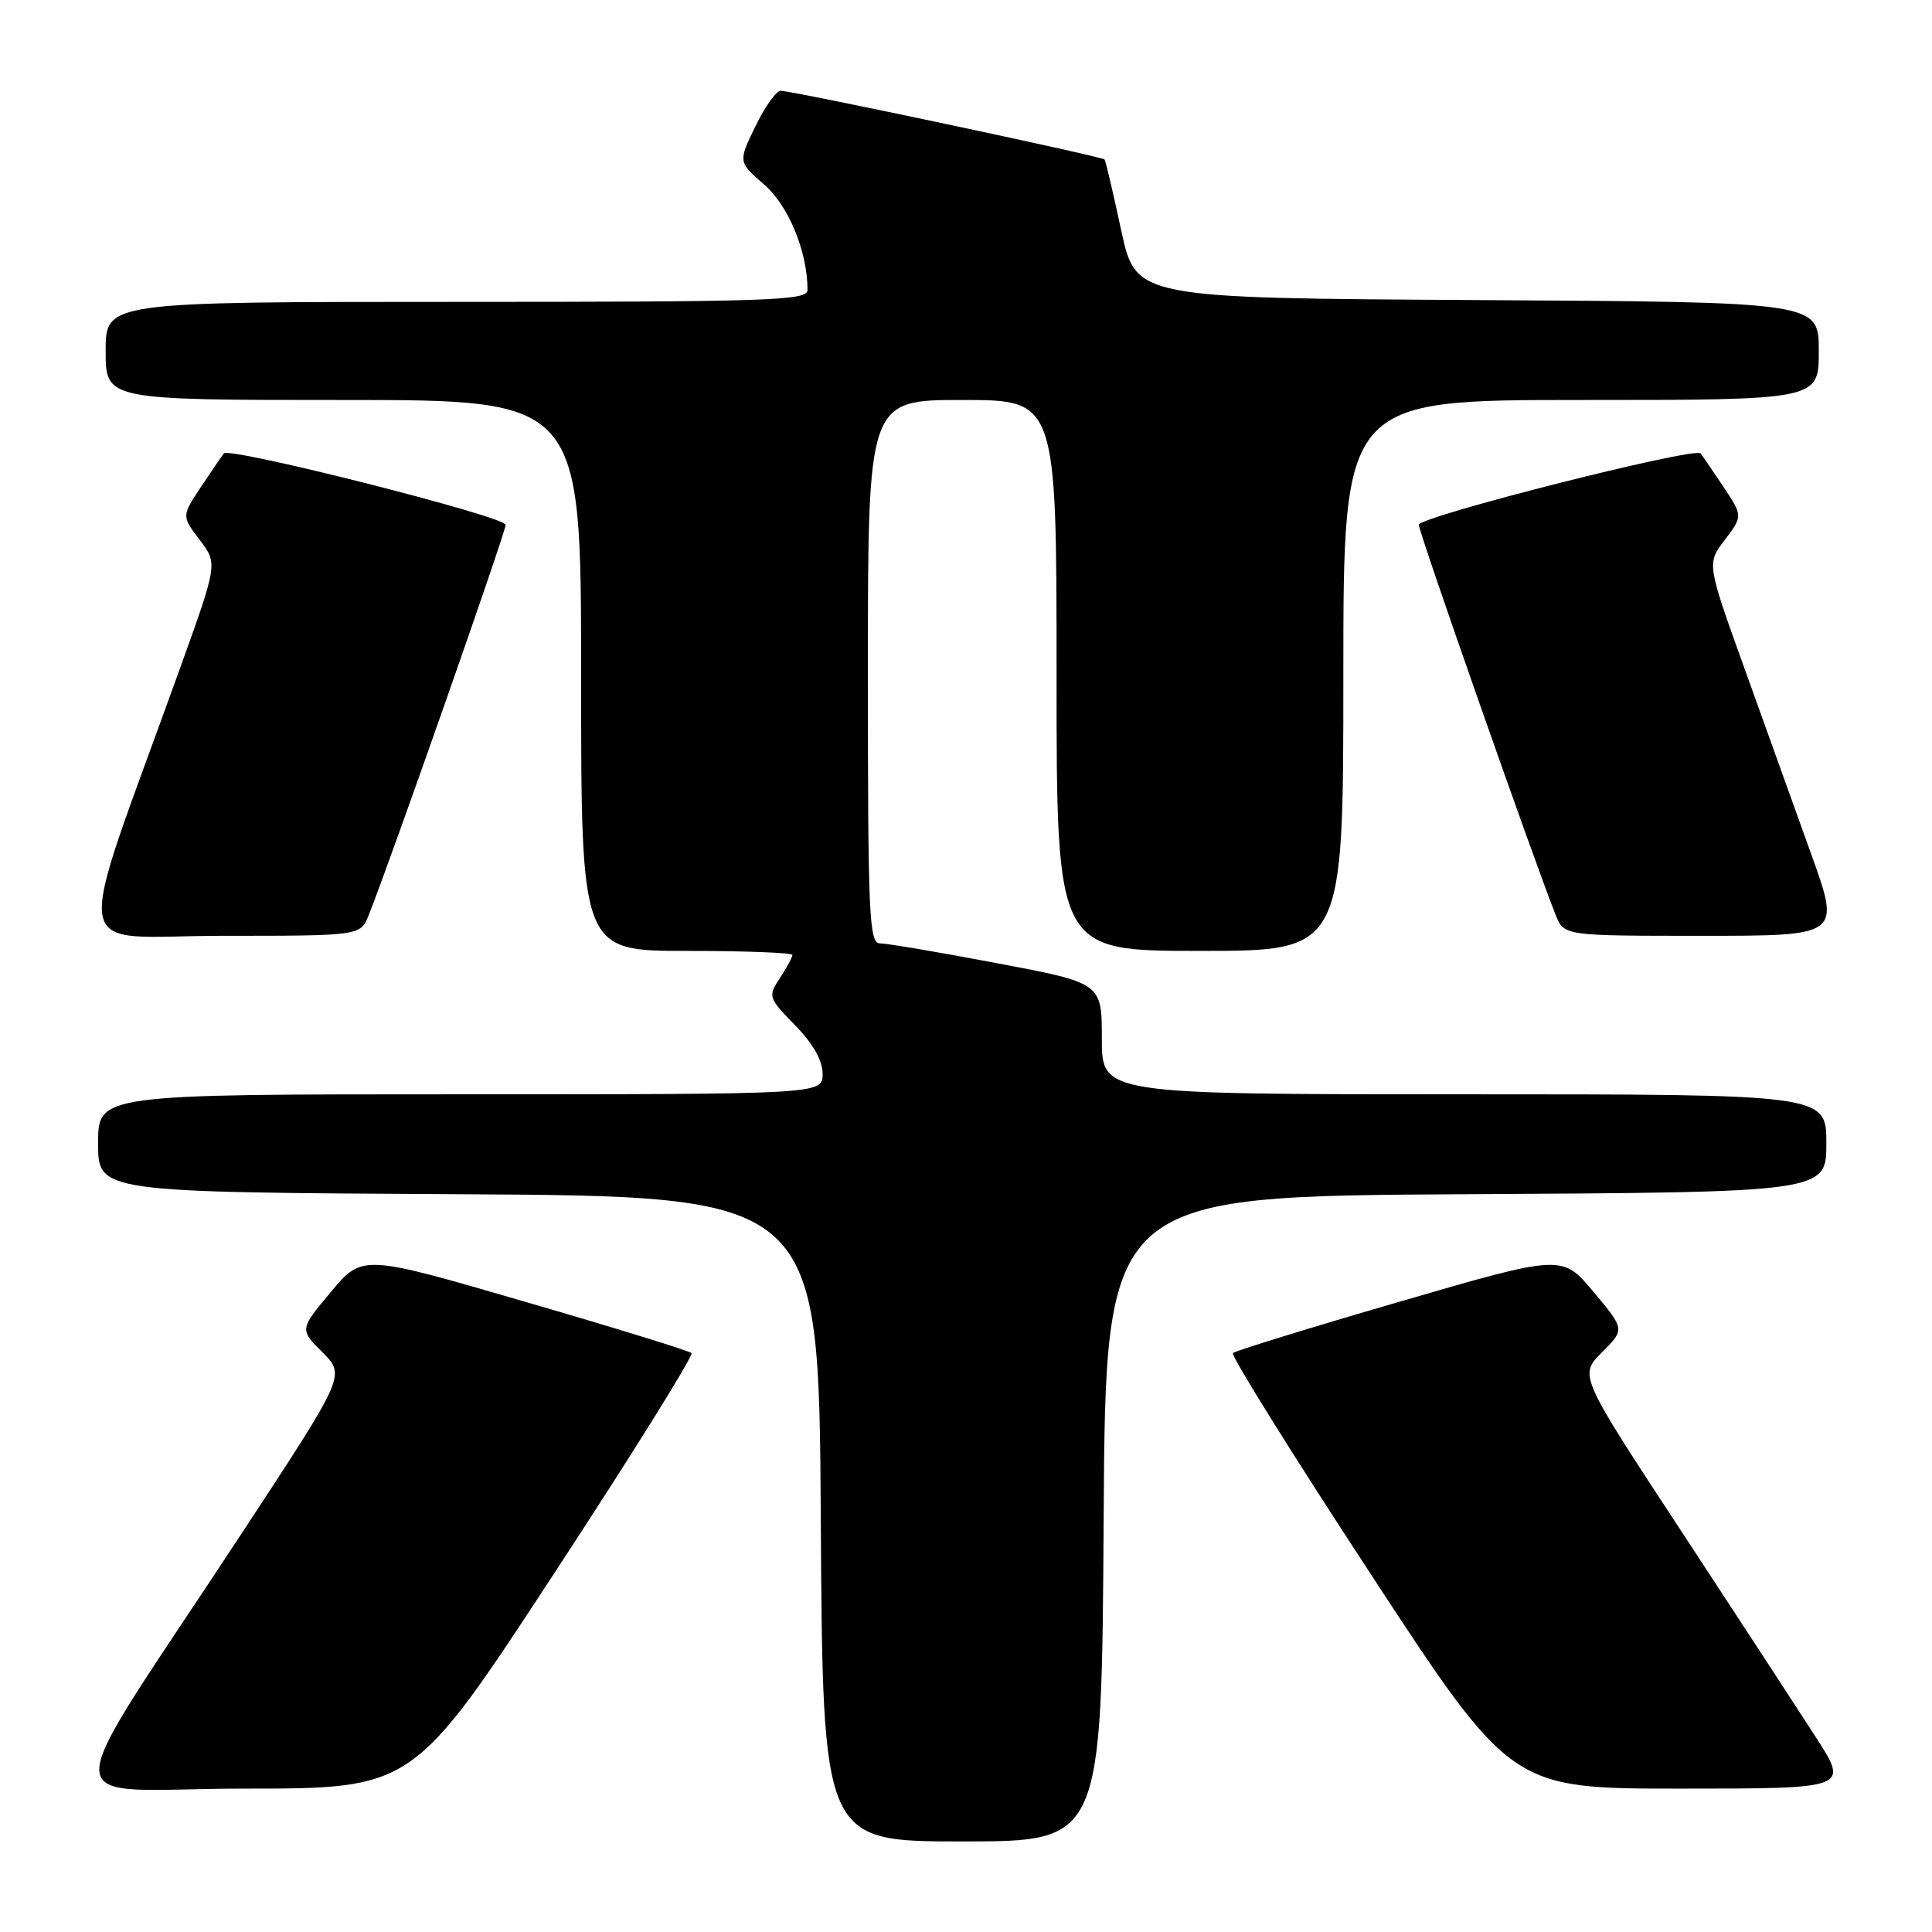 <?xml version="1.0" encoding="UTF-8" standalone="no"?>
<!DOCTYPE svg PUBLIC "-//W3C//DTD SVG 1.1//EN" "http://www.w3.org/Graphics/SVG/1.1/DTD/svg11.dtd" >
<svg xmlns="http://www.w3.org/2000/svg" xmlns:xlink="http://www.w3.org/1999/xlink" version="1.1" viewBox="0 0 256 256">
 <g >
 <path fill="currentColor"
d=" M 146.24 201.25 C 146.50 158.50 146.50 158.50 194.25 158.24 C 242.00 157.98 242.00 157.98 242.00 151.49 C 242.00 145.00 242.00 145.00 194.00 145.00 C 146.00 145.00 146.00 145.00 146.00 137.63 C 146.00 130.25 146.00 130.25 132.11 127.63 C 124.48 126.18 117.50 125.00 116.61 125.00 C 115.16 125.00 115.00 121.46 115.00 89.00 C 115.00 53.00 115.00 53.00 127.50 53.00 C 140.00 53.00 140.00 53.00 140.00 89.50 C 140.00 126.00 140.00 126.00 159.00 126.00 C 178.00 126.00 178.00 126.00 178.00 89.50 C 178.00 53.00 178.00 53.00 209.50 53.00 C 241.00 53.00 241.00 53.00 241.00 46.51 C 241.00 40.02 241.00 40.02 195.75 39.76 C 150.50 39.50 150.50 39.50 148.56 30.50 C 147.50 25.55 146.51 21.34 146.36 21.13 C 146.09 20.75 105.24 12.08 103.45 12.03 C 102.87 12.01 101.36 14.13 100.10 16.73 C 97.80 21.46 97.80 21.46 101.28 24.48 C 104.51 27.29 107.00 33.37 107.00 38.44 C 107.00 39.83 101.93 40.00 60.50 40.00 C 14.00 40.00 14.00 40.00 14.00 46.50 C 14.00 53.00 14.00 53.00 45.50 53.00 C 77.00 53.00 77.00 53.00 77.00 89.50 C 77.00 126.00 77.00 126.00 91.00 126.00 C 98.70 126.00 105.00 126.24 105.00 126.54 C 105.00 126.83 104.26 128.20 103.35 129.59 C 101.74 132.04 101.79 132.20 105.35 135.85 C 107.73 138.28 109.00 140.53 109.00 142.29 C 109.00 145.00 109.00 145.00 61.00 145.00 C 13.00 145.00 13.00 145.00 13.00 151.49 C 13.00 157.98 13.00 157.98 60.75 158.24 C 108.50 158.50 108.50 158.50 108.76 201.25 C 109.02 244.00 109.02 244.00 127.50 244.00 C 145.98 244.00 145.98 244.00 146.24 201.25 Z  M 73.47 208.42 C 83.76 192.71 91.93 179.60 91.63 179.29 C 91.32 178.99 81.39 175.92 69.54 172.48 C 48.01 166.21 48.01 166.21 43.85 171.18 C 39.69 176.15 39.69 176.15 42.73 179.19 C 45.78 182.24 45.78 182.24 32.23 202.87 C 6.78 241.64 6.76 237.00 32.39 237.00 C 54.77 237.00 54.77 237.00 73.47 208.42 Z  M 240.65 230.25 C 238.26 226.54 230.22 214.22 222.77 202.87 C 209.22 182.24 209.22 182.24 212.27 179.19 C 215.31 176.15 215.31 176.15 211.15 171.18 C 206.99 166.21 206.99 166.21 185.46 172.48 C 173.61 175.92 163.68 178.99 163.37 179.29 C 163.07 179.60 171.24 192.71 181.53 208.42 C 200.23 237.00 200.23 237.00 222.61 237.00 C 244.99 237.00 244.99 237.00 240.65 230.25 Z  M 48.86 121.25 C 51.75 114.00 67.00 70.54 67.00 69.54 C 67.00 68.45 30.41 59.18 29.66 60.08 C 29.47 60.31 28.13 62.27 26.68 64.44 C 24.06 68.38 24.06 68.38 26.45 71.53 C 28.85 74.67 28.85 74.67 23.84 88.59 C 9.54 128.31 8.86 124.00 29.44 124.00 C 47.76 124.00 47.76 124.00 48.86 121.25 Z  M 240.02 113.25 C 237.90 107.34 233.91 96.24 231.16 88.59 C 226.15 74.67 226.15 74.67 228.55 71.53 C 230.94 68.38 230.94 68.38 228.32 64.44 C 226.87 62.27 225.53 60.31 225.34 60.08 C 224.59 59.18 188.00 68.45 188.00 69.54 C 188.00 70.54 203.25 114.00 206.14 121.25 C 207.24 124.00 207.24 124.00 225.56 124.00 C 243.88 124.00 243.88 124.00 240.02 113.25 Z "/>
</g>
</svg>